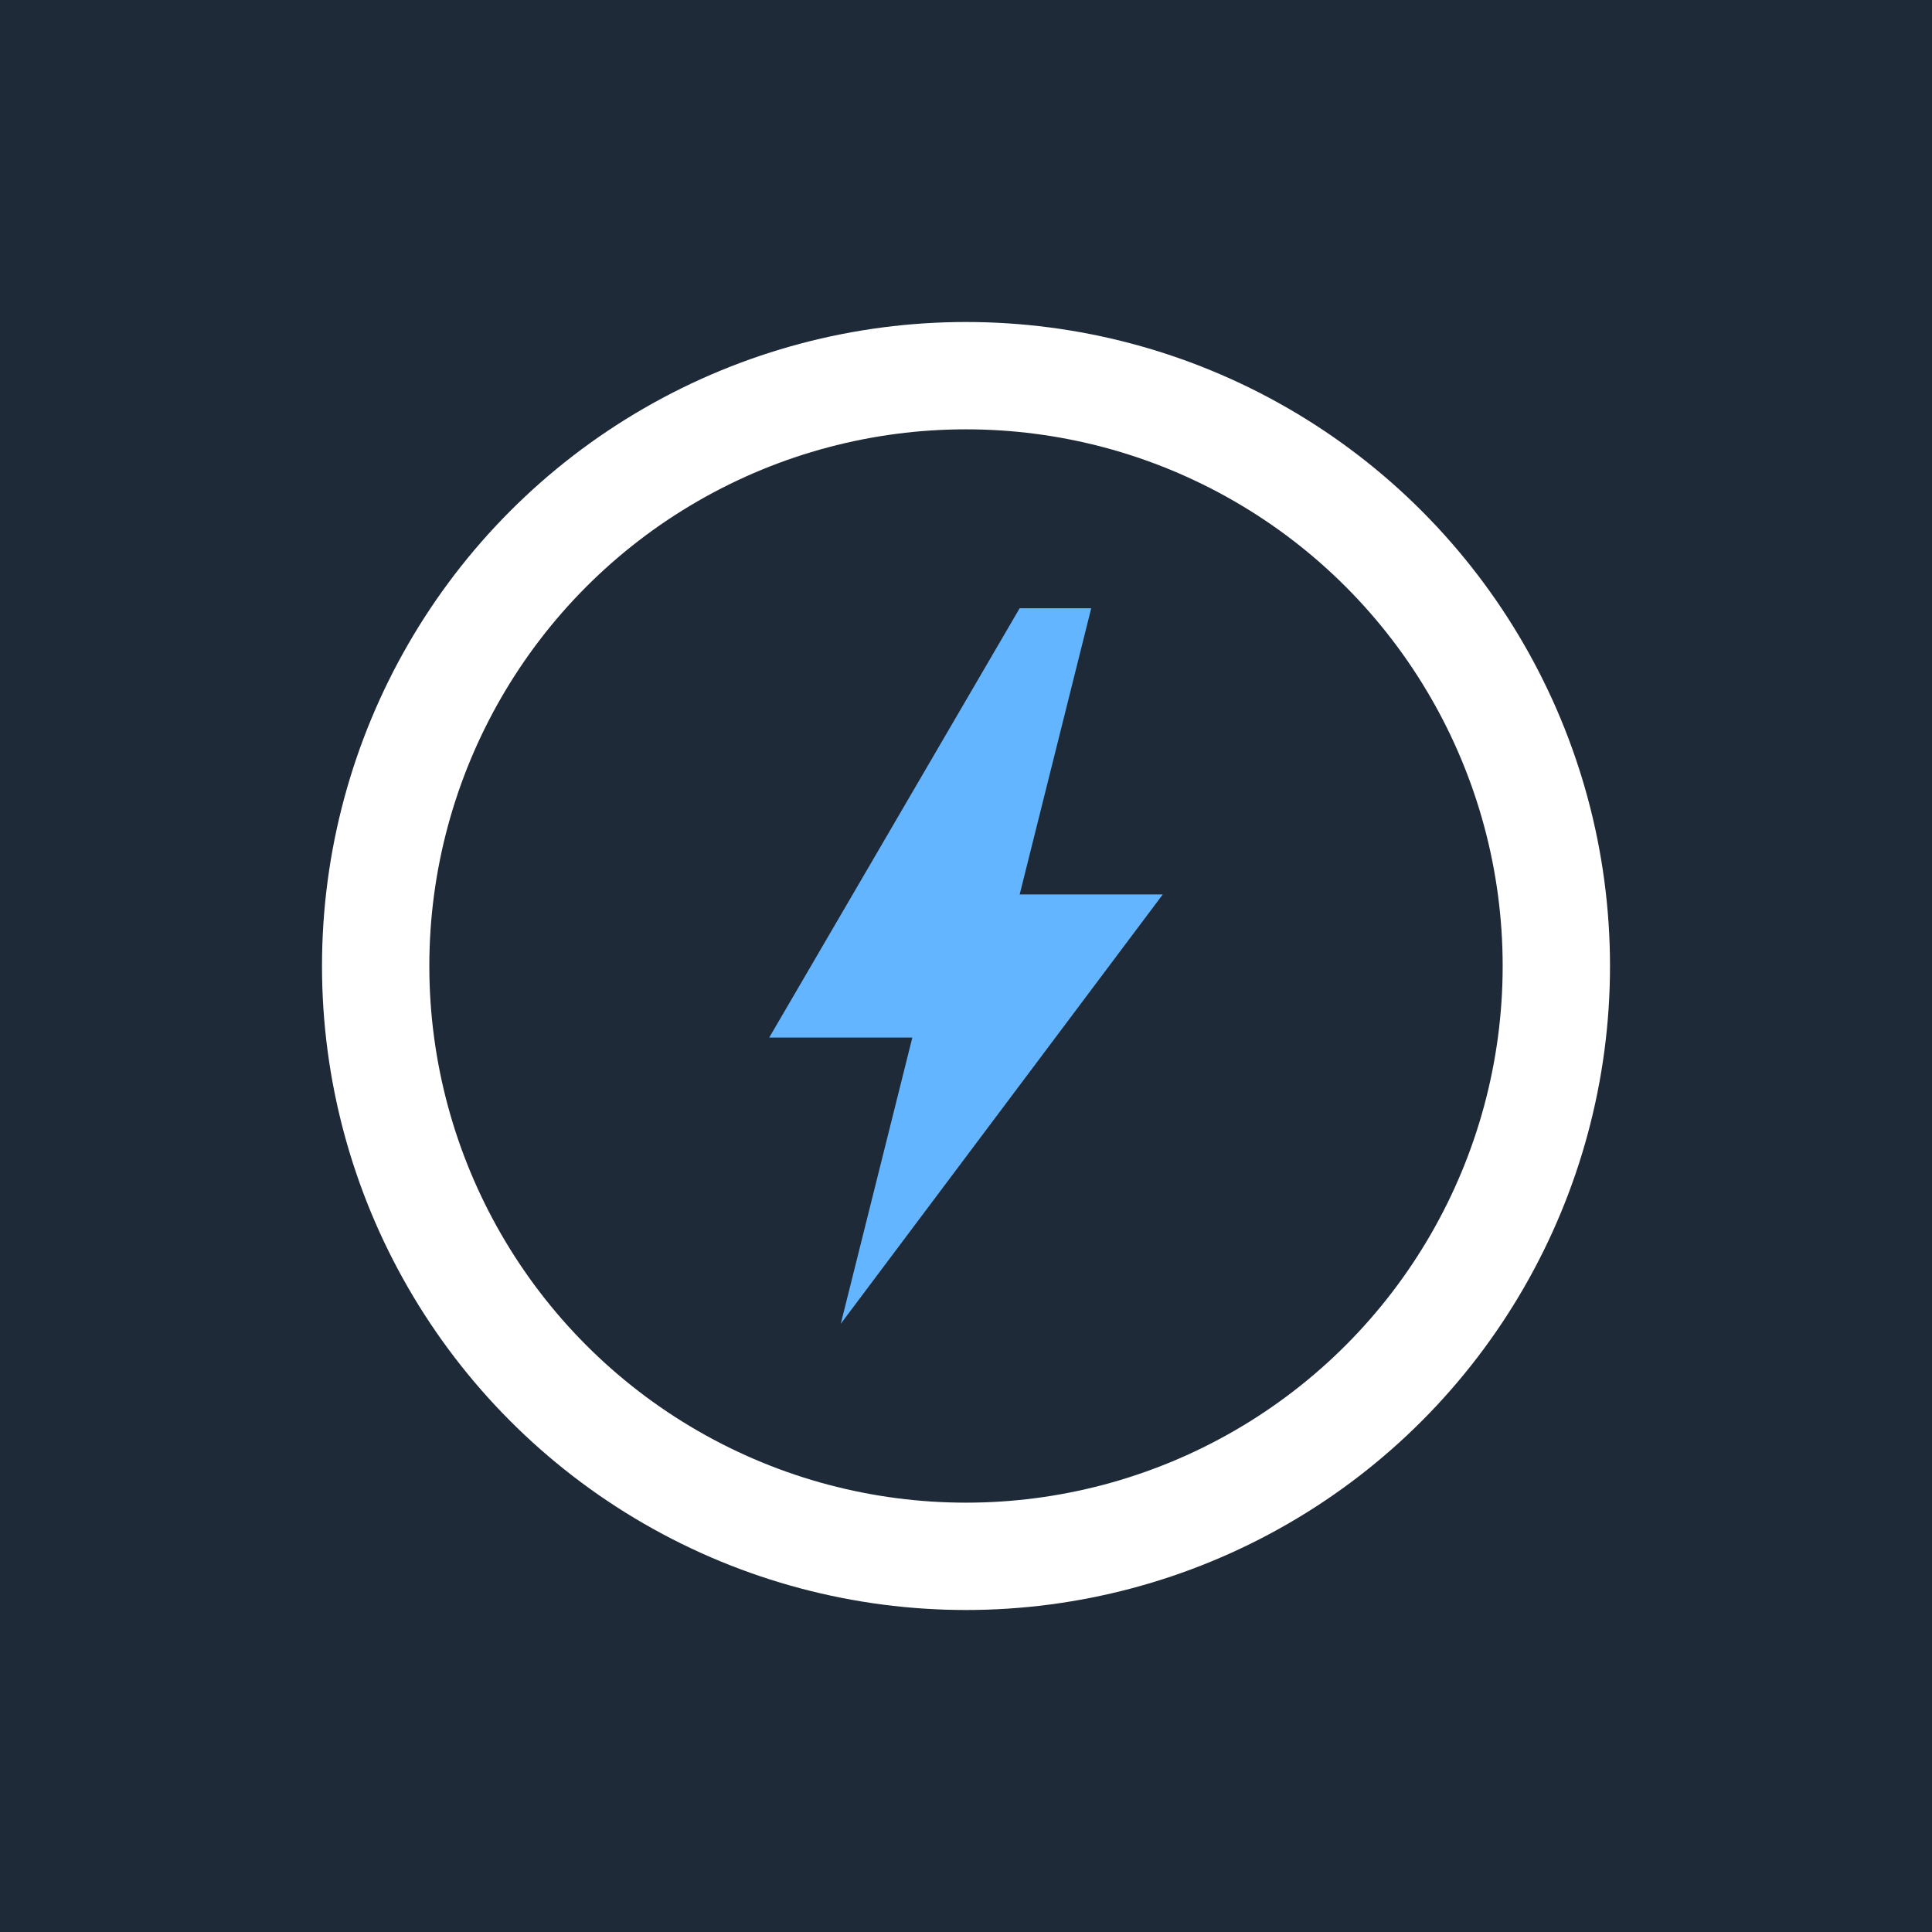 <?xml version="1.0" encoding="UTF-8"?><!--
  Launcher Icon SVG
  - Dimensions mirror the Android adaptive foreground viewport (108x108)
  - Safe zone: artwork (ring outer stroke) fits within 72x72 centered area (radius 36) just like in the app
  - Ring radius = 33 with stroke width = 6 (outer edge radius = 36)
  - Lightning bolt path matches the current Android foreground (shifted left for optical centering)
  Customize colors by editing CSS variables below.
-->
<svg width="108" height="108" viewBox="0 0 108 108" fill="none" xmlns="http://www.w3.org/2000/svg">
    <style>
        :root {
        --icon-bg: #1E2A38; /* Background color (previous dark base) */
        --icon-ring: #FFFFFF; /* Ring stroke color */
        --icon-bolt: #64B5FF; /* Lightning bolt accent (approx dynamic accent2 tone) */
        }
        .bg { fill: #1E2A38; }
        .ring { stroke: #FFFFFF; stroke-width:6; fill:none; }
        .bolt { fill: #64B5FF; }
    </style>
    <!-- Background rectangle (solid). Remove or change fill as needed. -->
    <rect class="bg" x="0" y="0" width="108" height="108" rx="0" />
    <!-- Clock ring (center 54,54) -->
    <circle class="ring" cx="54" cy="54" r="33" />
    <!-- Lightning bolt (enlarged, shifted left for optical centering) -->
    <path class="bolt" d="M57 34 L43 58 L51 58 L47 74 L65 50 L57 50 L61 34 Z" />
</svg>

